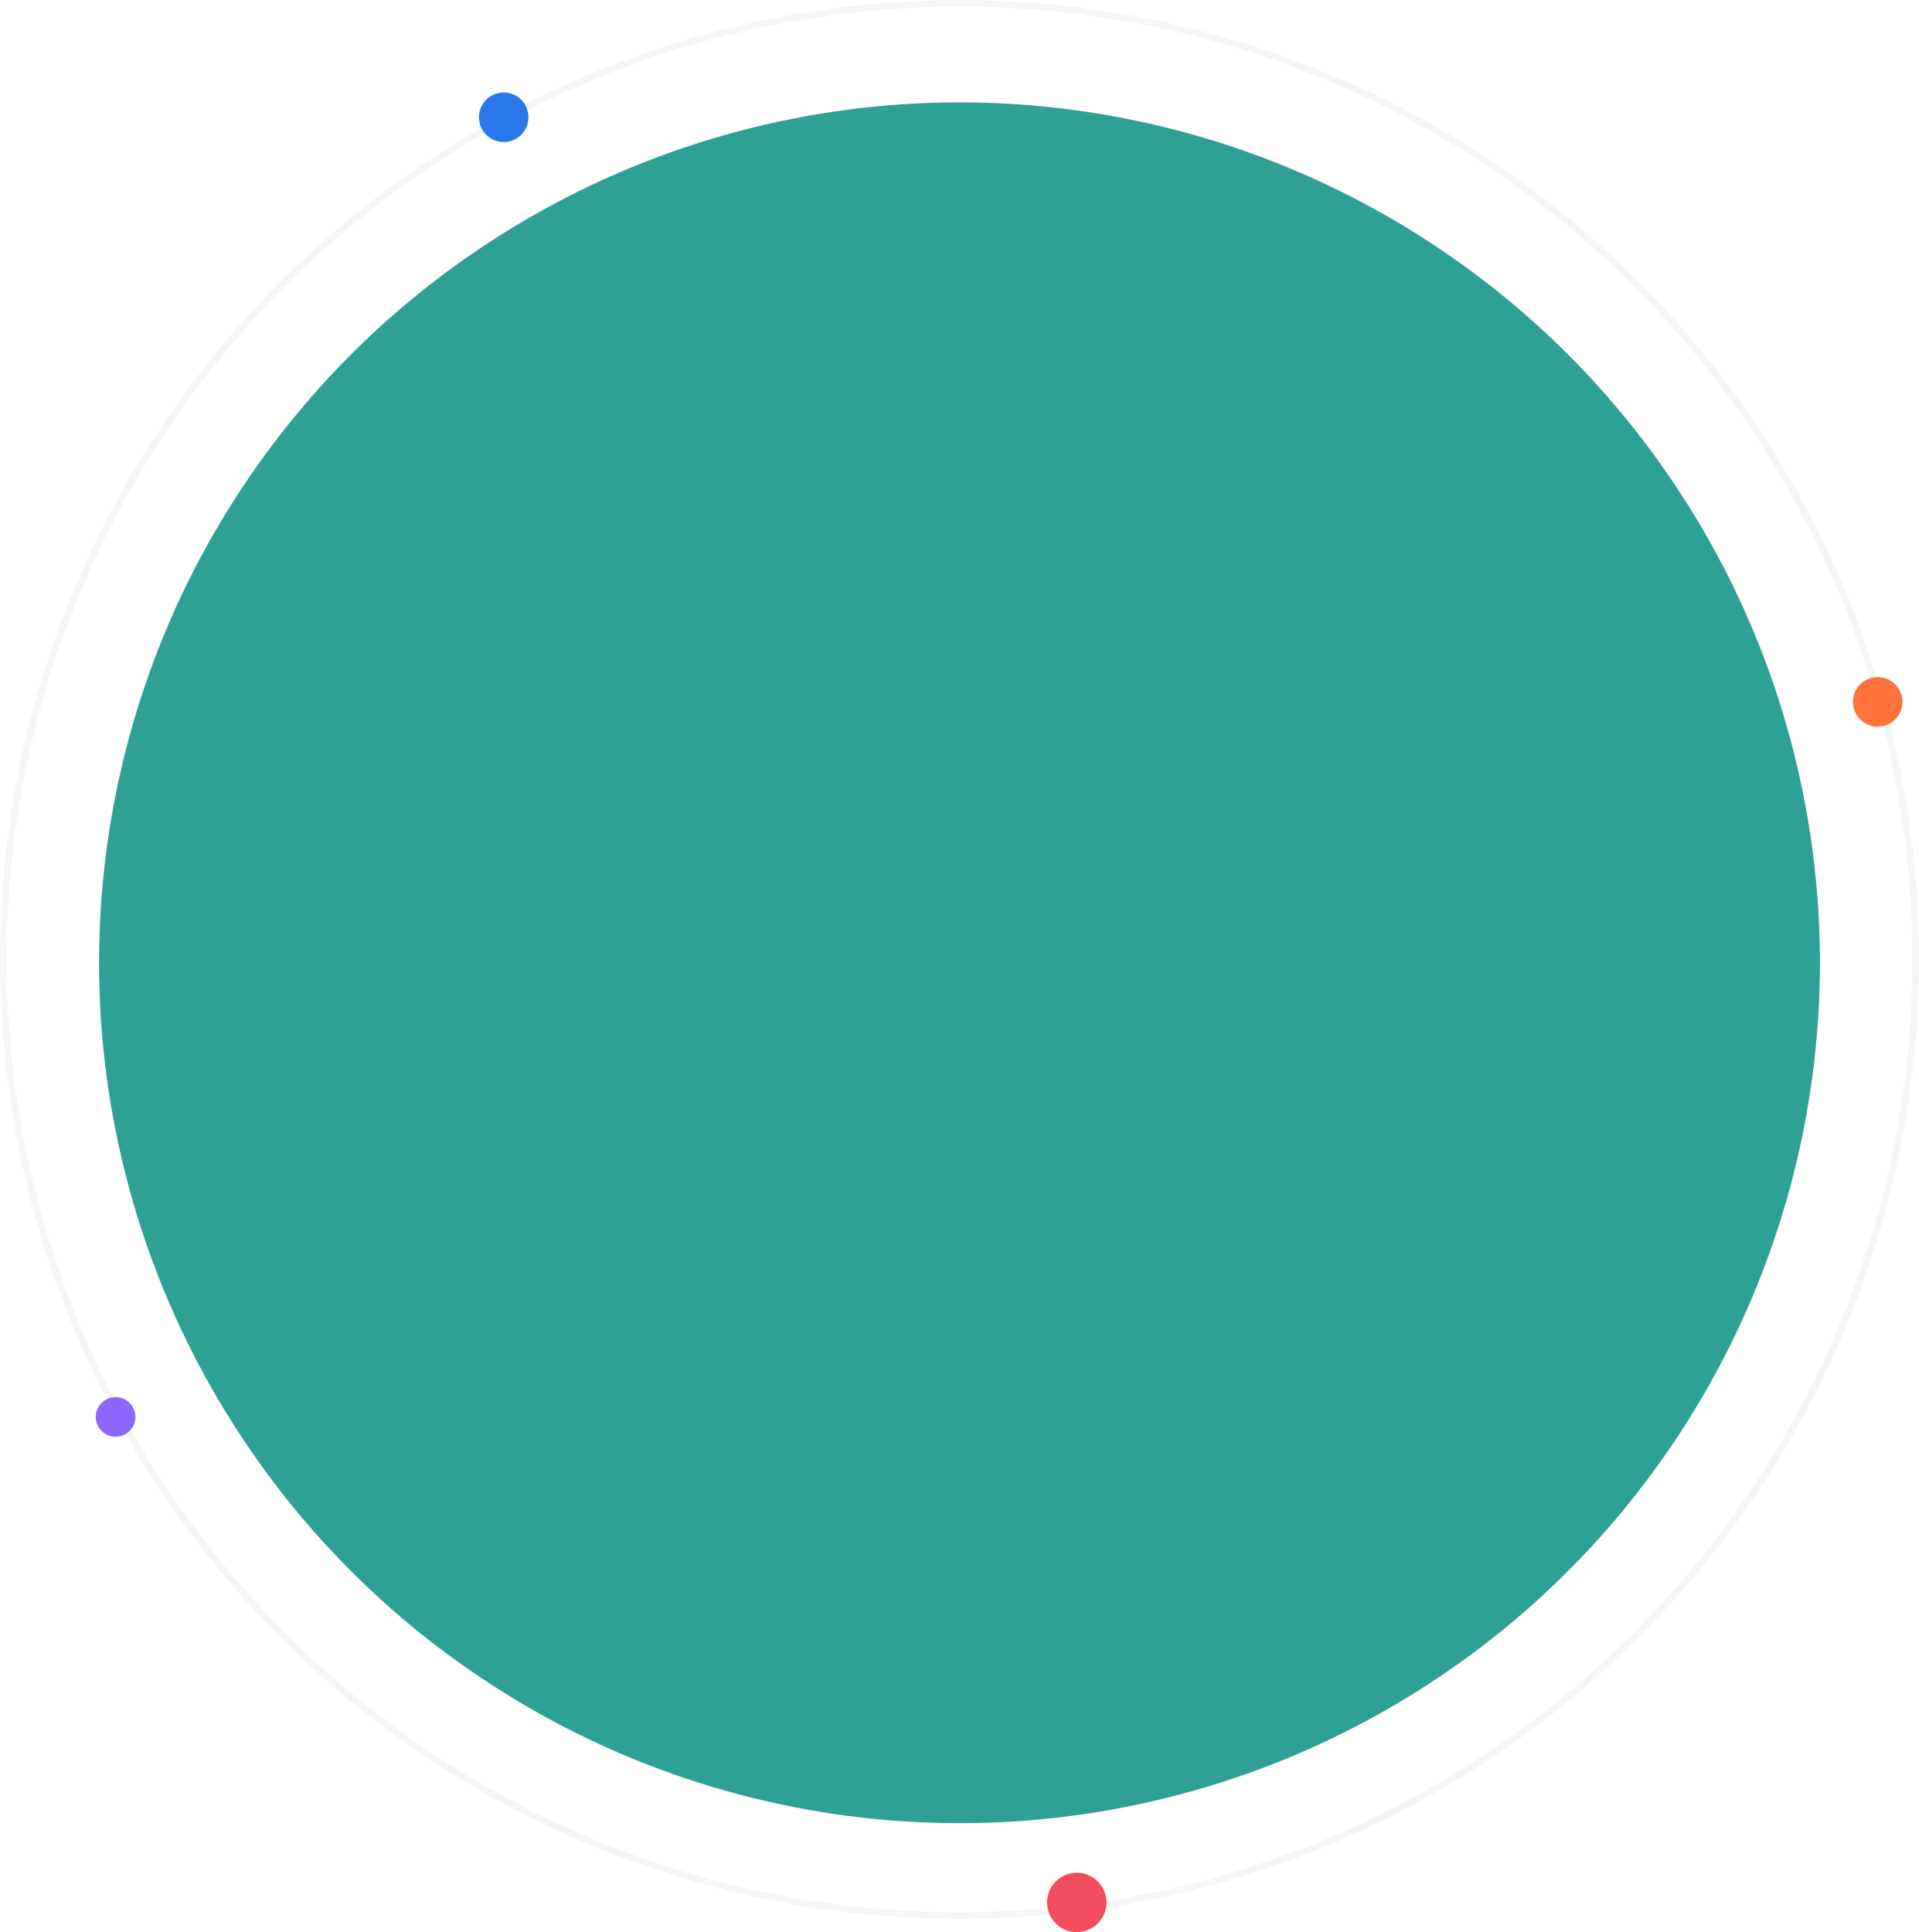 <svg xmlns="http://www.w3.org/2000/svg" width="581" height="585" viewBox="0 0 581 585">
  <g id="Group_3273" data-name="Group 3273" transform="translate(-307 -314)">
    <g id="Ellipse_329" data-name="Ellipse 329" transform="translate(307 314)" fill="none" stroke="#1b212f" stroke-width="2" opacity="0.05">
      <circle cx="290.5" cy="290.5" r="290.5" stroke="none"/>
      <circle cx="290.5" cy="290.5" r="289.5" fill="none"/>
    </g>
    <circle id="Ellipse_326" data-name="Ellipse 326" cx="260.5" cy="260.5" r="260.5" transform="translate(337 345)" fill="#2FA095"/>
    <circle id="Ellipse_330" data-name="Ellipse 330" cx="7.5" cy="7.5" r="7.5" transform="translate(868 519)" fill="#ff723a"/>
    <circle id="Ellipse_333" data-name="Ellipse 333" cx="7.5" cy="7.5" r="7.5" transform="translate(452 342)" fill="#2878eb"/>
    <circle id="Ellipse_331" data-name="Ellipse 331" cx="6" cy="6" r="6" transform="translate(336 737)" fill="#8e66ff"/>
    <circle id="Ellipse_332" data-name="Ellipse 332" cx="9" cy="9" r="9" transform="translate(624 881)" fill="#f14d5d"/>
  </g>
</svg>

